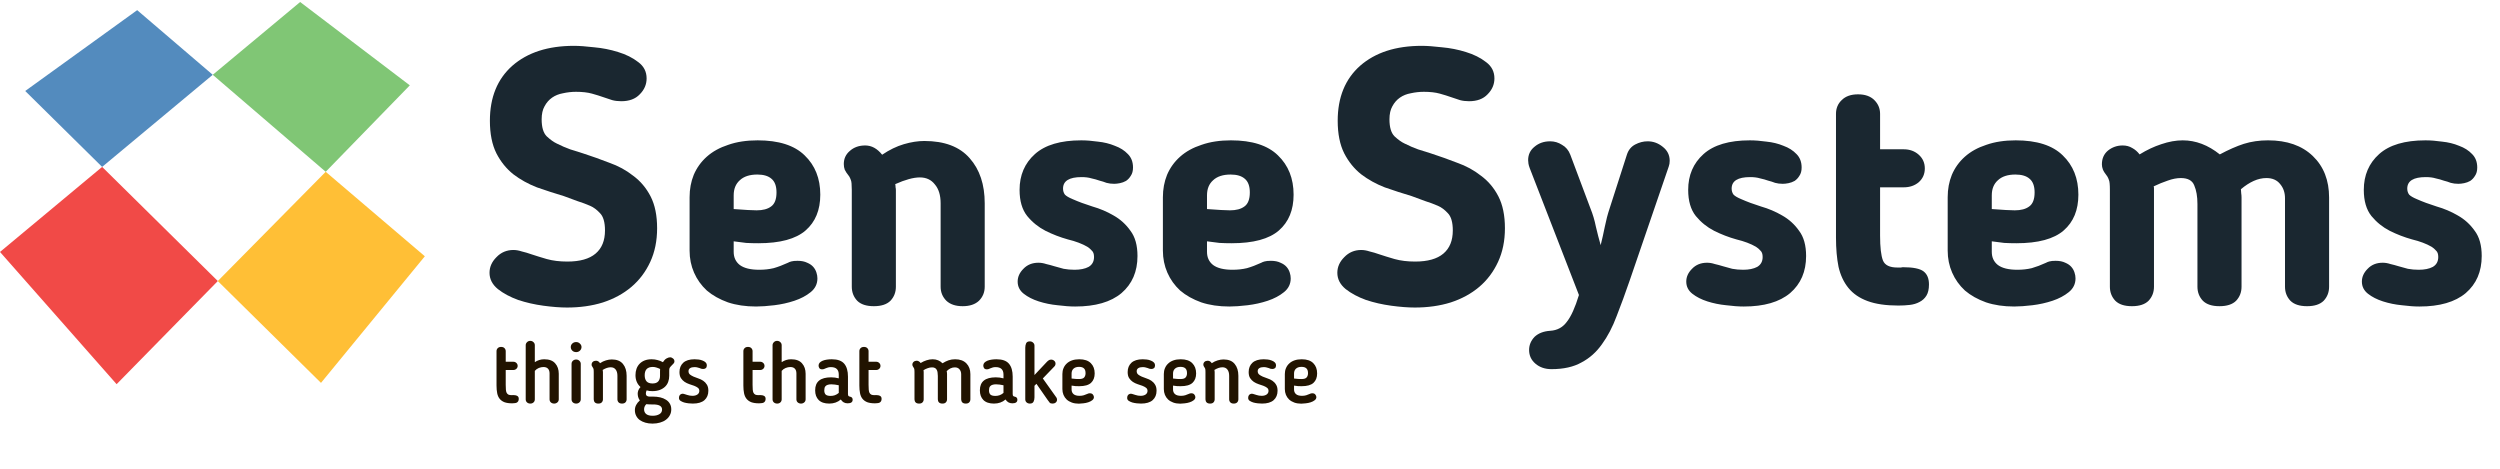 <svg width="304" height="57" viewBox="0 0 304 57" fill="none" xmlns="http://www.w3.org/2000/svg">
<g id="Group">
<path id="things that make sense" d="M60.377 46.879V42.703C60.377 42.558 60.425 42.437 60.522 42.34C60.619 42.237 60.757 42.185 60.937 42.185C61.116 42.185 61.254 42.237 61.351 42.34C61.448 42.444 61.496 42.565 61.496 42.703V43.988H62.418C62.563 43.988 62.688 44.036 62.791 44.133C62.895 44.23 62.947 44.35 62.947 44.496C62.947 44.634 62.895 44.751 62.791 44.848C62.688 44.945 62.563 44.993 62.418 44.993H61.496V46.806C61.496 47.034 61.503 47.227 61.517 47.386C61.531 47.545 61.562 47.673 61.61 47.77C61.665 47.866 61.738 47.939 61.828 47.987C61.924 48.029 62.049 48.05 62.201 48.05C62.235 48.05 62.27 48.05 62.304 48.05C62.339 48.043 62.366 48.039 62.387 48.039C62.608 48.039 62.777 48.074 62.895 48.143C63.019 48.205 63.081 48.326 63.081 48.505C63.081 48.623 63.057 48.719 63.009 48.795C62.967 48.864 62.909 48.92 62.833 48.961C62.757 48.996 62.67 49.017 62.574 49.023C62.484 49.037 62.387 49.044 62.283 49.044C61.904 49.044 61.589 48.999 61.341 48.909C61.099 48.813 60.905 48.675 60.76 48.495C60.615 48.315 60.515 48.091 60.46 47.822C60.405 47.545 60.377 47.231 60.377 46.879ZM65.034 48.557C65.034 48.709 64.983 48.834 64.879 48.93C64.775 49.027 64.644 49.075 64.485 49.075C64.326 49.075 64.192 49.027 64.081 48.93C63.978 48.834 63.926 48.709 63.926 48.557V41.978C63.926 41.84 63.978 41.719 64.081 41.615C64.185 41.505 64.316 41.449 64.475 41.449C64.634 41.449 64.765 41.501 64.869 41.605C64.979 41.702 65.034 41.826 65.034 41.978V44.04C65.193 43.929 65.37 43.843 65.563 43.781C65.756 43.718 65.96 43.687 66.174 43.687C66.782 43.687 67.228 43.853 67.511 44.185C67.801 44.509 67.946 44.931 67.946 45.449V48.557C67.946 48.709 67.891 48.834 67.78 48.93C67.67 49.027 67.538 49.075 67.386 49.075C67.228 49.075 67.093 49.027 66.982 48.93C66.879 48.834 66.827 48.709 66.827 48.557V45.407C66.827 45.159 66.765 44.969 66.64 44.837C66.516 44.699 66.33 44.63 66.081 44.63C65.901 44.63 65.715 44.668 65.521 44.744C65.335 44.82 65.173 44.938 65.034 45.096V48.557ZM70.713 42.206C70.706 42.379 70.64 42.523 70.516 42.641C70.391 42.758 70.24 42.817 70.06 42.817C69.874 42.817 69.718 42.758 69.594 42.641C69.469 42.517 69.407 42.371 69.407 42.206C69.407 42.033 69.469 41.888 69.594 41.771C69.718 41.653 69.874 41.594 70.06 41.594C70.24 41.594 70.391 41.657 70.516 41.781C70.647 41.898 70.713 42.04 70.713 42.206ZM70.62 48.557C70.62 48.709 70.564 48.834 70.454 48.93C70.35 49.027 70.219 49.075 70.06 49.075C69.901 49.075 69.766 49.027 69.656 48.93C69.552 48.834 69.501 48.709 69.501 48.557V44.237C69.501 44.098 69.552 43.977 69.656 43.874C69.766 43.77 69.901 43.718 70.06 43.718C70.219 43.718 70.35 43.77 70.454 43.874C70.564 43.977 70.62 44.098 70.62 44.237V48.557ZM73.317 45.231V48.557C73.317 48.702 73.269 48.827 73.172 48.93C73.082 49.027 72.944 49.075 72.757 49.075C72.571 49.075 72.429 49.027 72.332 48.93C72.243 48.827 72.198 48.702 72.198 48.557V45.231C72.198 45.114 72.194 45.024 72.188 44.962C72.181 44.9 72.17 44.851 72.156 44.817C72.143 44.775 72.125 44.744 72.105 44.724C72.091 44.703 72.077 44.679 72.063 44.651C72.022 44.589 71.991 44.537 71.97 44.496C71.949 44.454 71.939 44.402 71.939 44.34C71.939 44.202 71.987 44.088 72.084 43.998C72.188 43.908 72.319 43.864 72.478 43.864C72.671 43.864 72.833 43.964 72.965 44.164C73.199 44.005 73.438 43.891 73.68 43.822C73.928 43.746 74.166 43.708 74.394 43.708C75.002 43.708 75.455 43.891 75.752 44.257C76.049 44.617 76.197 45.096 76.197 45.697V48.557C76.197 48.702 76.149 48.827 76.052 48.93C75.956 49.027 75.817 49.075 75.638 49.075C75.458 49.075 75.32 49.027 75.223 48.93C75.127 48.827 75.078 48.702 75.078 48.557V45.697C75.078 45.366 75.006 45.11 74.861 44.931C74.722 44.751 74.522 44.661 74.26 44.661C73.963 44.661 73.638 44.768 73.286 44.983C73.306 45.072 73.317 45.155 73.317 45.231ZM79.233 43.687C79.489 43.687 79.727 43.718 79.948 43.781C80.176 43.836 80.397 43.922 80.611 44.04C80.735 43.839 80.877 43.691 81.036 43.594C81.201 43.498 81.35 43.449 81.481 43.449C81.612 43.449 81.733 43.498 81.844 43.594C81.954 43.684 82.01 43.798 82.01 43.936C82.01 44.005 81.996 44.064 81.968 44.112C81.941 44.161 81.913 44.199 81.885 44.226L81.73 44.382C81.592 44.52 81.495 44.63 81.44 44.713C81.391 44.796 81.371 44.917 81.378 45.076V45.687C81.378 45.956 81.336 46.205 81.253 46.433C81.171 46.661 81.043 46.858 80.87 47.024C80.697 47.19 80.483 47.321 80.228 47.417C79.972 47.514 79.671 47.562 79.326 47.562C79.209 47.562 79.088 47.556 78.963 47.542C78.846 47.528 78.736 47.504 78.632 47.469C78.597 47.545 78.573 47.611 78.559 47.666C78.546 47.721 78.539 47.777 78.539 47.832C78.539 47.991 78.587 48.098 78.684 48.153C78.781 48.201 78.874 48.226 78.963 48.226H79.399C79.716 48.226 80.01 48.257 80.279 48.319C80.549 48.381 80.784 48.478 80.984 48.609C81.184 48.733 81.34 48.892 81.45 49.086C81.568 49.279 81.626 49.51 81.626 49.78C81.626 50.049 81.568 50.288 81.45 50.495C81.34 50.709 81.181 50.892 80.974 51.044C80.773 51.196 80.535 51.31 80.259 51.386C79.982 51.469 79.678 51.51 79.347 51.51C79.029 51.51 78.739 51.472 78.477 51.396C78.214 51.32 77.986 51.213 77.793 51.075C77.606 50.937 77.461 50.764 77.358 50.557C77.254 50.356 77.202 50.129 77.202 49.873C77.202 49.438 77.403 49.044 77.803 48.692C77.706 48.554 77.637 48.412 77.596 48.267C77.561 48.115 77.544 47.98 77.544 47.863C77.544 47.745 77.568 47.618 77.617 47.48C77.665 47.341 77.755 47.203 77.886 47.065C77.478 46.699 77.275 46.215 77.275 45.615C77.275 45.338 77.316 45.083 77.399 44.848C77.482 44.613 77.606 44.409 77.772 44.237C77.938 44.064 78.142 43.929 78.383 43.833C78.632 43.736 78.915 43.687 79.233 43.687ZM80.259 45.376C80.259 45.293 80.259 45.211 80.259 45.128C80.259 45.038 80.262 44.952 80.269 44.869C80.117 44.793 79.969 44.734 79.823 44.692C79.685 44.644 79.537 44.62 79.378 44.62C79.046 44.62 78.798 44.706 78.632 44.879C78.473 45.052 78.394 45.304 78.394 45.635C78.394 45.939 78.466 46.181 78.611 46.361C78.763 46.54 79.008 46.63 79.347 46.63C79.658 46.63 79.886 46.55 80.031 46.392C80.183 46.226 80.259 45.998 80.259 45.708V45.376ZM79.202 49.179C79.091 49.179 78.984 49.175 78.881 49.169C78.784 49.162 78.687 49.155 78.591 49.148C78.411 49.327 78.321 49.535 78.321 49.769C78.321 50.018 78.407 50.212 78.58 50.35C78.753 50.488 79.015 50.557 79.368 50.557C79.699 50.557 79.972 50.491 80.186 50.36C80.4 50.236 80.507 50.049 80.507 49.8C80.507 49.386 80.145 49.179 79.419 49.179H79.202ZM82.624 45.242C82.624 44.772 82.776 44.395 83.08 44.112C83.391 43.829 83.85 43.687 84.458 43.687C84.61 43.687 84.772 43.698 84.945 43.718C85.124 43.739 85.287 43.781 85.432 43.843C85.584 43.898 85.708 43.974 85.805 44.071C85.901 44.167 85.95 44.292 85.95 44.444C85.95 44.582 85.909 44.689 85.826 44.765C85.743 44.834 85.632 44.869 85.494 44.869C85.411 44.869 85.335 44.858 85.266 44.837C85.204 44.81 85.135 44.782 85.059 44.755C84.983 44.727 84.897 44.703 84.8 44.682C84.71 44.654 84.596 44.641 84.458 44.641C84.396 44.641 84.32 44.648 84.23 44.661C84.147 44.668 84.068 44.689 83.992 44.724C83.916 44.758 83.85 44.81 83.795 44.879C83.746 44.941 83.722 45.028 83.722 45.138C83.722 45.304 83.781 45.438 83.898 45.542C84.023 45.639 84.171 45.725 84.344 45.801C84.523 45.87 84.717 45.943 84.924 46.019C85.138 46.088 85.332 46.181 85.504 46.298C85.684 46.416 85.832 46.571 85.95 46.765C86.074 46.951 86.136 47.2 86.136 47.511C86.136 47.994 85.978 48.378 85.66 48.661C85.342 48.937 84.872 49.075 84.251 49.075C84.106 49.075 83.933 49.065 83.733 49.044C83.539 49.023 83.356 48.989 83.183 48.941C83.011 48.885 82.862 48.816 82.738 48.733C82.621 48.644 82.562 48.529 82.562 48.391C82.562 48.343 82.569 48.284 82.582 48.215C82.603 48.146 82.634 48.084 82.676 48.029C82.724 47.974 82.786 47.932 82.862 47.904C82.938 47.87 83.031 47.866 83.142 47.894C83.239 47.915 83.384 47.96 83.577 48.029C83.778 48.098 83.988 48.132 84.209 48.132C84.444 48.132 84.641 48.081 84.8 47.977C84.959 47.866 85.038 47.718 85.038 47.531C85.038 47.366 84.976 47.238 84.852 47.148C84.734 47.058 84.586 46.979 84.406 46.91C84.233 46.841 84.04 46.775 83.826 46.713C83.619 46.644 83.425 46.55 83.246 46.433C83.073 46.316 82.924 46.164 82.8 45.977C82.683 45.791 82.624 45.545 82.624 45.242ZM90.394 46.879V42.703C90.394 42.558 90.443 42.437 90.54 42.34C90.636 42.237 90.774 42.185 90.954 42.185C91.134 42.185 91.272 42.237 91.368 42.34C91.465 42.444 91.513 42.565 91.513 42.703V43.988H92.436C92.581 43.988 92.705 44.036 92.809 44.133C92.912 44.23 92.964 44.35 92.964 44.496C92.964 44.634 92.912 44.751 92.809 44.848C92.705 44.945 92.581 44.993 92.436 44.993H91.513V46.806C91.513 47.034 91.52 47.227 91.534 47.386C91.548 47.545 91.579 47.673 91.627 47.77C91.683 47.866 91.755 47.939 91.845 47.987C91.942 48.029 92.066 48.05 92.218 48.05C92.253 48.05 92.287 48.05 92.322 48.05C92.356 48.043 92.384 48.039 92.404 48.039C92.626 48.039 92.795 48.074 92.912 48.143C93.037 48.205 93.099 48.326 93.099 48.505C93.099 48.623 93.075 48.719 93.026 48.795C92.985 48.864 92.926 48.92 92.85 48.961C92.774 48.996 92.688 49.017 92.591 49.023C92.501 49.037 92.404 49.044 92.301 49.044C91.921 49.044 91.607 48.999 91.358 48.909C91.116 48.813 90.923 48.675 90.778 48.495C90.633 48.315 90.533 48.091 90.477 47.822C90.422 47.545 90.394 47.231 90.394 46.879ZM95.052 48.557C95.052 48.709 95 48.834 94.897 48.93C94.793 49.027 94.662 49.075 94.503 49.075C94.344 49.075 94.209 49.027 94.099 48.93C93.995 48.834 93.943 48.709 93.943 48.557V41.978C93.943 41.84 93.995 41.719 94.099 41.615C94.202 41.505 94.334 41.449 94.492 41.449C94.651 41.449 94.782 41.501 94.886 41.605C94.997 41.702 95.052 41.826 95.052 41.978V44.04C95.211 43.929 95.387 43.843 95.58 43.781C95.774 43.718 95.978 43.687 96.192 43.687C96.799 43.687 97.245 43.853 97.528 44.185C97.818 44.509 97.963 44.931 97.963 45.449V48.557C97.963 48.709 97.908 48.834 97.798 48.93C97.687 49.027 97.556 49.075 97.404 49.075C97.245 49.075 97.11 49.027 97 48.93C96.896 48.834 96.844 48.709 96.844 48.557V45.407C96.844 45.159 96.782 44.969 96.658 44.837C96.534 44.699 96.347 44.63 96.098 44.63C95.919 44.63 95.732 44.668 95.539 44.744C95.352 44.82 95.19 44.938 95.052 45.096V48.557ZM101.994 46.008V45.552C101.994 44.945 101.676 44.641 101.041 44.641C100.903 44.641 100.789 44.654 100.699 44.682C100.609 44.71 100.519 44.741 100.43 44.775L100.233 44.858C100.164 44.893 100.074 44.91 99.963 44.91C99.811 44.91 99.701 44.862 99.632 44.765C99.57 44.668 99.539 44.565 99.539 44.454C99.539 44.316 99.584 44.199 99.673 44.102C99.77 44.005 99.891 43.926 100.036 43.864C100.188 43.801 100.361 43.757 100.554 43.729C100.747 43.701 100.944 43.687 101.145 43.687C101.849 43.687 102.353 43.867 102.657 44.226C102.961 44.585 103.113 45.11 103.113 45.801V47.904C103.113 48.036 103.137 48.122 103.186 48.163C103.234 48.198 103.296 48.222 103.372 48.236C103.579 48.277 103.683 48.402 103.683 48.609C103.683 48.899 103.479 49.044 103.072 49.044C102.713 49.044 102.436 48.889 102.243 48.578C101.863 48.909 101.393 49.075 100.834 49.075C100.267 49.075 99.839 48.93 99.549 48.64C99.266 48.35 99.124 47.963 99.124 47.48V47.449C99.124 46.406 99.77 45.884 101.062 45.884C101.386 45.884 101.697 45.925 101.994 46.008ZM101.093 46.734C100.913 46.734 100.765 46.754 100.647 46.796C100.537 46.83 100.45 46.882 100.388 46.951C100.326 47.013 100.285 47.089 100.264 47.179C100.243 47.269 100.233 47.362 100.233 47.459V47.49C100.233 47.697 100.288 47.859 100.399 47.977C100.516 48.087 100.72 48.143 101.01 48.143C101.189 48.143 101.359 48.115 101.518 48.06C101.676 48.005 101.835 47.911 101.994 47.78V46.848C101.842 46.813 101.687 46.785 101.528 46.765C101.369 46.744 101.224 46.734 101.093 46.734ZM104.498 46.879V42.703C104.498 42.558 104.546 42.437 104.643 42.34C104.74 42.237 104.878 42.185 105.057 42.185C105.237 42.185 105.375 42.237 105.472 42.34C105.569 42.444 105.617 42.565 105.617 42.703V43.988H106.539C106.684 43.988 106.808 44.036 106.912 44.133C107.016 44.23 107.067 44.35 107.067 44.496C107.067 44.634 107.016 44.751 106.912 44.848C106.808 44.945 106.684 44.993 106.539 44.993H105.617V46.806C105.617 47.034 105.624 47.227 105.638 47.386C105.651 47.545 105.683 47.673 105.731 47.77C105.786 47.866 105.859 47.939 105.948 47.987C106.045 48.029 106.169 48.05 106.321 48.05C106.356 48.05 106.391 48.05 106.425 48.05C106.46 48.043 106.487 48.039 106.508 48.039C106.729 48.039 106.898 48.074 107.016 48.143C107.14 48.205 107.202 48.326 107.202 48.505C107.202 48.623 107.178 48.719 107.13 48.795C107.088 48.864 107.029 48.92 106.953 48.961C106.878 48.996 106.791 49.017 106.694 49.023C106.605 49.037 106.508 49.044 106.404 49.044C106.024 49.044 105.71 48.999 105.461 48.909C105.22 48.813 105.026 48.675 104.881 48.495C104.736 48.315 104.636 48.091 104.581 47.822C104.526 47.545 104.498 47.231 104.498 46.879ZM116.879 48.557V45.511C116.879 45.276 116.814 45.079 116.683 44.92C116.551 44.755 116.358 44.672 116.102 44.672C115.923 44.672 115.747 44.713 115.574 44.796C115.408 44.879 115.256 44.989 115.118 45.128C115.132 45.183 115.142 45.242 115.149 45.304C115.156 45.366 115.16 45.428 115.16 45.49V48.557C115.16 48.702 115.111 48.827 115.014 48.93C114.925 49.027 114.787 49.075 114.6 49.075C114.414 49.075 114.272 49.027 114.175 48.93C114.085 48.827 114.041 48.702 114.041 48.557V45.718C114.041 45.566 114.03 45.428 114.009 45.304C113.996 45.172 113.961 45.062 113.906 44.972C113.857 44.876 113.788 44.803 113.699 44.755C113.609 44.699 113.488 44.672 113.336 44.672C113.156 44.672 112.977 44.706 112.797 44.775C112.618 44.837 112.452 44.917 112.3 45.014C112.307 45.048 112.31 45.086 112.31 45.128C112.317 45.162 112.321 45.197 112.321 45.231V48.557C112.321 48.702 112.272 48.827 112.176 48.93C112.086 49.027 111.948 49.075 111.761 49.075C111.575 49.075 111.433 49.027 111.336 48.93C111.246 48.827 111.202 48.702 111.202 48.557V45.231C111.202 45.114 111.198 45.024 111.191 44.962C111.184 44.9 111.174 44.851 111.16 44.817C111.146 44.775 111.129 44.744 111.108 44.724C111.095 44.703 111.081 44.679 111.067 44.651C111.025 44.589 110.994 44.537 110.974 44.496C110.953 44.454 110.943 44.406 110.943 44.35C110.943 44.206 110.994 44.088 111.098 43.998C111.202 43.908 111.326 43.864 111.471 43.864C111.575 43.864 111.664 43.891 111.74 43.946C111.823 43.995 111.892 44.06 111.948 44.143C112.182 43.998 112.421 43.888 112.663 43.812C112.911 43.729 113.16 43.687 113.409 43.687C113.657 43.687 113.878 43.729 114.072 43.812C114.272 43.895 114.452 44.016 114.61 44.174C114.859 44.016 115.104 43.895 115.346 43.812C115.588 43.729 115.854 43.687 116.144 43.687C116.731 43.687 117.187 43.853 117.512 44.185C117.836 44.516 117.998 44.952 117.998 45.49V48.557C117.998 48.702 117.95 48.827 117.853 48.93C117.764 49.027 117.625 49.075 117.439 49.075C117.252 49.075 117.111 49.027 117.014 48.93C116.924 48.827 116.879 48.702 116.879 48.557ZM122.024 46.008V45.552C122.024 44.945 121.706 44.641 121.071 44.641C120.933 44.641 120.819 44.654 120.729 44.682C120.639 44.71 120.549 44.741 120.46 44.775L120.263 44.858C120.194 44.893 120.104 44.91 119.993 44.91C119.841 44.91 119.731 44.862 119.662 44.765C119.6 44.668 119.569 44.565 119.569 44.454C119.569 44.316 119.614 44.199 119.703 44.102C119.8 44.005 119.921 43.926 120.066 43.864C120.218 43.801 120.391 43.757 120.584 43.729C120.777 43.701 120.974 43.687 121.175 43.687C121.879 43.687 122.383 43.867 122.687 44.226C122.991 44.585 123.143 45.11 123.143 45.801V47.904C123.143 48.036 123.167 48.122 123.216 48.163C123.264 48.198 123.326 48.222 123.402 48.236C123.609 48.277 123.713 48.402 123.713 48.609C123.713 48.899 123.509 49.044 123.102 49.044C122.743 49.044 122.466 48.889 122.273 48.578C121.893 48.909 121.423 49.075 120.864 49.075C120.297 49.075 119.869 48.93 119.579 48.64C119.296 48.35 119.154 47.963 119.154 47.48V47.449C119.154 46.406 119.8 45.884 121.092 45.884C121.416 45.884 121.727 45.925 122.024 46.008ZM121.123 46.734C120.943 46.734 120.795 46.754 120.677 46.796C120.567 46.83 120.48 46.882 120.418 46.951C120.356 47.013 120.315 47.089 120.294 47.179C120.273 47.269 120.263 47.362 120.263 47.459V47.49C120.263 47.697 120.318 47.859 120.429 47.977C120.546 48.087 120.75 48.143 121.04 48.143C121.22 48.143 121.389 48.115 121.548 48.06C121.706 48.005 121.865 47.911 122.024 47.78V46.848C121.872 46.813 121.717 46.785 121.558 46.765C121.399 46.744 121.254 46.734 121.123 46.734ZM125.792 42.03V45.604L127.284 44.019C127.353 43.943 127.429 43.877 127.512 43.822C127.595 43.76 127.695 43.729 127.812 43.729C127.964 43.729 128.092 43.777 128.196 43.874C128.299 43.964 128.351 44.078 128.351 44.216C128.351 44.354 128.303 44.471 128.206 44.568L126.807 46.019C127.084 46.406 127.357 46.789 127.626 47.169C127.902 47.549 128.175 47.932 128.444 48.319C128.479 48.36 128.503 48.412 128.517 48.474C128.531 48.529 128.538 48.581 128.538 48.63C128.524 48.768 128.465 48.878 128.362 48.961C128.265 49.037 128.144 49.075 127.999 49.075C127.84 49.075 127.726 49.044 127.657 48.982C127.595 48.913 127.508 48.799 127.398 48.64L126.03 46.671C125.989 46.706 125.947 46.747 125.906 46.796C125.871 46.837 125.833 46.875 125.792 46.91V48.329C125.792 48.523 125.754 48.695 125.678 48.847C125.602 48.999 125.454 49.075 125.232 49.075C125.074 49.075 124.939 49.027 124.828 48.93C124.725 48.834 124.673 48.709 124.673 48.557V42.289C124.673 42.088 124.708 41.909 124.777 41.75C124.846 41.591 124.998 41.512 125.232 41.512C125.391 41.512 125.523 41.563 125.626 41.667C125.737 41.764 125.792 41.885 125.792 42.03ZM131.227 46.962C131.082 46.962 130.934 46.958 130.782 46.951C130.63 46.937 130.471 46.917 130.305 46.889V47.366C130.305 47.6 130.385 47.787 130.543 47.925C130.702 48.063 130.947 48.132 131.279 48.132C131.472 48.132 131.645 48.108 131.797 48.06C131.949 48.011 132.111 47.949 132.284 47.873C132.298 47.859 132.322 47.849 132.357 47.842C132.398 47.828 132.45 47.822 132.512 47.822C132.692 47.822 132.819 47.873 132.895 47.977C132.978 48.081 133.02 48.184 133.02 48.288C133.02 48.44 132.951 48.568 132.812 48.671C132.681 48.775 132.519 48.858 132.326 48.92C132.139 48.982 131.939 49.023 131.725 49.044C131.517 49.072 131.338 49.086 131.186 49.086C130.868 49.086 130.585 49.041 130.336 48.951C130.087 48.861 129.877 48.737 129.704 48.578C129.538 48.419 129.411 48.233 129.321 48.018C129.231 47.797 129.186 47.562 129.186 47.314V45.48C129.186 45.224 129.231 44.989 129.321 44.775C129.411 44.554 129.542 44.364 129.714 44.206C129.887 44.04 130.101 43.912 130.357 43.822C130.612 43.732 130.906 43.687 131.238 43.687C131.866 43.687 132.336 43.846 132.647 44.164C132.958 44.475 133.113 44.889 133.113 45.407C133.113 45.898 132.964 46.281 132.667 46.557C132.37 46.827 131.89 46.962 131.227 46.962ZM132.004 45.376C132.004 45.1 131.935 44.903 131.797 44.786C131.666 44.668 131.472 44.61 131.217 44.61C130.927 44.61 130.702 44.682 130.543 44.827C130.385 44.972 130.305 45.169 130.305 45.418V46.029C130.485 46.05 130.661 46.067 130.834 46.081C131.013 46.088 131.141 46.091 131.217 46.091C131.514 46.091 131.718 46.029 131.828 45.905C131.946 45.773 132.004 45.597 132.004 45.376ZM137.124 45.242C137.124 44.772 137.276 44.395 137.58 44.112C137.891 43.829 138.35 43.687 138.958 43.687C139.11 43.687 139.272 43.698 139.445 43.718C139.625 43.739 139.787 43.781 139.932 43.843C140.084 43.898 140.208 43.974 140.305 44.071C140.402 44.167 140.45 44.292 140.45 44.444C140.45 44.582 140.409 44.689 140.326 44.765C140.243 44.834 140.132 44.869 139.994 44.869C139.911 44.869 139.835 44.858 139.766 44.837C139.704 44.81 139.635 44.782 139.559 44.755C139.483 44.727 139.397 44.703 139.3 44.682C139.21 44.654 139.096 44.641 138.958 44.641C138.896 44.641 138.82 44.648 138.73 44.661C138.647 44.668 138.568 44.689 138.492 44.724C138.416 44.758 138.35 44.81 138.295 44.879C138.247 44.941 138.222 45.028 138.222 45.138C138.222 45.304 138.281 45.438 138.399 45.542C138.523 45.639 138.671 45.725 138.844 45.801C139.024 45.87 139.217 45.943 139.424 46.019C139.639 46.088 139.832 46.181 140.005 46.298C140.184 46.416 140.333 46.571 140.45 46.765C140.574 46.951 140.637 47.2 140.637 47.511C140.637 47.994 140.478 48.378 140.16 48.661C139.842 48.937 139.373 49.075 138.751 49.075C138.606 49.075 138.433 49.065 138.233 49.044C138.039 49.023 137.856 48.989 137.684 48.941C137.511 48.885 137.363 48.816 137.238 48.733C137.121 48.644 137.062 48.529 137.062 48.391C137.062 48.343 137.069 48.284 137.083 48.215C137.103 48.146 137.135 48.084 137.176 48.029C137.224 47.974 137.287 47.932 137.363 47.904C137.438 47.87 137.532 47.866 137.642 47.894C137.739 47.915 137.884 47.96 138.077 48.029C138.278 48.098 138.488 48.132 138.709 48.132C138.944 48.132 139.141 48.081 139.3 47.977C139.459 47.866 139.538 47.718 139.538 47.531C139.538 47.366 139.476 47.238 139.352 47.148C139.234 47.058 139.086 46.979 138.906 46.91C138.734 46.841 138.54 46.775 138.326 46.713C138.119 46.644 137.925 46.55 137.746 46.433C137.573 46.316 137.425 46.164 137.3 45.977C137.183 45.791 137.124 45.545 137.124 45.242ZM143.563 46.962C143.418 46.962 143.27 46.958 143.118 46.951C142.966 46.937 142.807 46.917 142.641 46.889V47.366C142.641 47.6 142.721 47.787 142.88 47.925C143.038 48.063 143.284 48.132 143.615 48.132C143.809 48.132 143.981 48.108 144.133 48.06C144.285 48.011 144.448 47.949 144.62 47.873C144.634 47.859 144.658 47.849 144.693 47.842C144.734 47.828 144.786 47.822 144.848 47.822C145.028 47.822 145.156 47.873 145.231 47.977C145.314 48.081 145.356 48.184 145.356 48.288C145.356 48.44 145.287 48.568 145.149 48.671C145.017 48.775 144.855 48.858 144.662 48.92C144.475 48.982 144.275 49.023 144.061 49.044C143.853 49.072 143.674 49.086 143.522 49.086C143.204 49.086 142.921 49.041 142.672 48.951C142.424 48.861 142.213 48.737 142.04 48.578C141.874 48.419 141.747 48.233 141.657 48.018C141.567 47.797 141.522 47.562 141.522 47.314V45.48C141.522 45.224 141.567 44.989 141.657 44.775C141.747 44.554 141.878 44.364 142.051 44.206C142.223 44.04 142.437 43.912 142.693 43.822C142.949 43.732 143.242 43.687 143.574 43.687C144.202 43.687 144.672 43.846 144.983 44.164C145.294 44.475 145.449 44.889 145.449 45.407C145.449 45.898 145.301 46.281 145.004 46.557C144.707 46.827 144.226 46.962 143.563 46.962ZM144.34 45.376C144.34 45.1 144.271 44.903 144.133 44.786C144.002 44.668 143.809 44.61 143.553 44.61C143.263 44.61 143.038 44.682 142.88 44.827C142.721 44.972 142.641 45.169 142.641 45.418V46.029C142.821 46.05 142.997 46.067 143.17 46.081C143.349 46.088 143.477 46.091 143.553 46.091C143.85 46.091 144.054 46.029 144.164 45.905C144.282 45.773 144.34 45.597 144.34 45.376ZM147.704 45.231V48.557C147.704 48.702 147.656 48.827 147.559 48.93C147.469 49.027 147.331 49.075 147.145 49.075C146.958 49.075 146.817 49.027 146.72 48.93C146.63 48.827 146.585 48.702 146.585 48.557V45.231C146.585 45.114 146.582 45.024 146.575 44.962C146.568 44.9 146.558 44.851 146.544 44.817C146.53 44.775 146.513 44.744 146.492 44.724C146.478 44.703 146.464 44.679 146.45 44.651C146.409 44.589 146.378 44.537 146.357 44.496C146.337 44.454 146.326 44.402 146.326 44.34C146.326 44.202 146.375 44.088 146.471 43.998C146.575 43.908 146.706 43.864 146.865 43.864C147.058 43.864 147.221 43.964 147.352 44.164C147.587 44.005 147.825 43.891 148.067 43.822C148.315 43.746 148.554 43.708 148.782 43.708C149.39 43.708 149.842 43.891 150.139 44.257C150.436 44.617 150.585 45.096 150.585 45.697V48.557C150.585 48.702 150.536 48.827 150.44 48.93C150.343 49.027 150.205 49.075 150.025 49.075C149.845 49.075 149.707 49.027 149.611 48.93C149.514 48.827 149.466 48.702 149.466 48.557V45.697C149.466 45.366 149.393 45.11 149.248 44.931C149.11 44.751 148.91 44.661 148.647 44.661C148.35 44.661 148.025 44.768 147.673 44.983C147.694 45.072 147.704 45.155 147.704 45.231ZM151.838 45.242C151.838 44.772 151.99 44.395 152.294 44.112C152.605 43.829 153.064 43.687 153.672 43.687C153.824 43.687 153.986 43.698 154.159 43.718C154.339 43.739 154.501 43.781 154.646 43.843C154.798 43.898 154.922 43.974 155.019 44.071C155.116 44.167 155.164 44.292 155.164 44.444C155.164 44.582 155.123 44.689 155.04 44.765C154.957 44.834 154.846 44.869 154.708 44.869C154.625 44.869 154.549 44.858 154.48 44.837C154.418 44.81 154.349 44.782 154.273 44.755C154.197 44.727 154.111 44.703 154.014 44.682C153.924 44.654 153.81 44.641 153.672 44.641C153.61 44.641 153.534 44.648 153.444 44.661C153.361 44.668 153.282 44.689 153.206 44.724C153.13 44.758 153.064 44.81 153.009 44.879C152.961 44.941 152.936 45.028 152.936 45.138C152.936 45.304 152.995 45.438 153.113 45.542C153.237 45.639 153.385 45.725 153.558 45.801C153.738 45.87 153.931 45.943 154.138 46.019C154.352 46.088 154.546 46.181 154.719 46.298C154.898 46.416 155.047 46.571 155.164 46.765C155.288 46.951 155.351 47.2 155.351 47.511C155.351 47.994 155.192 48.378 154.874 48.661C154.556 48.937 154.087 49.075 153.465 49.075C153.32 49.075 153.147 49.065 152.947 49.044C152.753 49.023 152.57 48.989 152.398 48.941C152.225 48.885 152.076 48.816 151.952 48.733C151.835 48.644 151.776 48.529 151.776 48.391C151.776 48.343 151.783 48.284 151.797 48.215C151.817 48.146 151.849 48.084 151.89 48.029C151.938 47.974 152 47.932 152.076 47.904C152.152 47.87 152.246 47.866 152.356 47.894C152.453 47.915 152.598 47.96 152.791 48.029C152.992 48.098 153.202 48.132 153.423 48.132C153.658 48.132 153.855 48.081 154.014 47.977C154.173 47.866 154.252 47.718 154.252 47.531C154.252 47.366 154.19 47.238 154.066 47.148C153.948 47.058 153.8 46.979 153.62 46.91C153.448 46.841 153.254 46.775 153.04 46.713C152.833 46.644 152.639 46.55 152.46 46.433C152.287 46.316 152.139 46.164 152.014 45.977C151.897 45.791 151.838 45.545 151.838 45.242ZM158.277 46.962C158.132 46.962 157.984 46.958 157.832 46.951C157.68 46.937 157.521 46.917 157.355 46.889V47.366C157.355 47.6 157.435 47.787 157.593 47.925C157.752 48.063 157.998 48.132 158.329 48.132C158.523 48.132 158.695 48.108 158.847 48.06C158.999 48.011 159.161 47.949 159.334 47.873C159.348 47.859 159.372 47.849 159.407 47.842C159.448 47.828 159.5 47.822 159.562 47.822C159.742 47.822 159.869 47.873 159.945 47.977C160.028 48.081 160.07 48.184 160.07 48.288C160.07 48.44 160.001 48.568 159.863 48.671C159.731 48.775 159.569 48.858 159.376 48.92C159.189 48.982 158.989 49.023 158.775 49.044C158.567 49.072 158.388 49.086 158.236 49.086C157.918 49.086 157.635 49.041 157.386 48.951C157.138 48.861 156.927 48.737 156.754 48.578C156.588 48.419 156.461 48.233 156.371 48.018C156.281 47.797 156.236 47.562 156.236 47.314V45.48C156.236 45.224 156.281 44.989 156.371 44.775C156.461 44.554 156.592 44.364 156.765 44.206C156.937 44.04 157.151 43.912 157.407 43.822C157.663 43.732 157.956 43.687 158.288 43.687C158.916 43.687 159.386 43.846 159.697 44.164C160.008 44.475 160.163 44.889 160.163 45.407C160.163 45.898 160.015 46.281 159.717 46.557C159.42 46.827 158.94 46.962 158.277 46.962ZM159.054 45.376C159.054 45.1 158.985 44.903 158.847 44.786C158.716 44.668 158.523 44.61 158.267 44.61C157.977 44.61 157.752 44.682 157.593 44.827C157.435 44.972 157.355 45.169 157.355 45.418V46.029C157.535 46.05 157.711 46.067 157.884 46.081C158.063 46.088 158.191 46.091 158.267 46.091C158.564 46.091 158.768 46.029 158.878 45.905C158.996 45.773 159.054 45.597 159.054 45.376Z" fill="#211300"/>
<path id="S" d="M73.567 28.021C73.567 27.024 73.362 26.319 72.951 25.909C72.569 25.498 72.173 25.204 71.762 25.028C71.293 24.823 70.779 24.632 70.222 24.456C69.694 24.251 69.136 24.045 68.549 23.84C67.464 23.517 66.378 23.165 65.292 22.784C64.236 22.373 63.282 21.845 62.431 21.199C61.581 20.524 60.891 19.673 60.363 18.646C59.835 17.59 59.571 16.27 59.571 14.685C59.571 11.839 60.48 9.609 62.299 7.995C64.148 6.381 66.642 5.574 69.782 5.574C70.427 5.574 71.249 5.633 72.246 5.75C73.244 5.838 74.212 6.029 75.151 6.323C76.12 6.616 76.941 7.027 77.616 7.555C78.291 8.054 78.628 8.714 78.628 9.536C78.628 10.269 78.35 10.915 77.792 11.472C77.264 12.03 76.516 12.308 75.547 12.308C75.137 12.308 74.77 12.264 74.447 12.176C74.124 12.059 73.772 11.942 73.391 11.824C72.98 11.678 72.51 11.531 71.982 11.384C71.454 11.237 70.809 11.164 70.046 11.164C69.518 11.164 68.99 11.223 68.461 11.34C67.963 11.428 67.522 11.604 67.141 11.868C66.759 12.132 66.451 12.484 66.217 12.925C65.982 13.335 65.865 13.864 65.865 14.509C65.865 15.477 66.07 16.167 66.481 16.578C66.921 16.988 67.332 17.282 67.713 17.458C68.3 17.751 68.843 17.986 69.342 18.162C69.87 18.338 70.383 18.5 70.882 18.646C71.968 18.998 73.039 19.38 74.095 19.791C75.181 20.172 76.149 20.7 77 21.375C77.88 22.021 78.584 22.857 79.113 23.884C79.641 24.911 79.905 26.202 79.905 27.757C79.905 29.283 79.626 30.647 79.069 31.85C78.511 33.053 77.748 34.066 76.78 34.887C75.812 35.709 74.653 36.34 73.303 36.78C71.982 37.191 70.53 37.396 68.945 37.396C68.124 37.396 67.17 37.323 66.085 37.176C64.999 37.029 63.972 36.795 63.004 36.472C62.035 36.12 61.214 35.68 60.539 35.151C59.864 34.594 59.526 33.934 59.526 33.171C59.526 32.467 59.805 31.836 60.363 31.278C60.92 30.691 61.61 30.398 62.431 30.398C62.754 30.398 63.092 30.457 63.444 30.574C63.825 30.662 64.221 30.779 64.632 30.926C65.16 31.102 65.776 31.293 66.481 31.498C67.214 31.704 68.05 31.806 68.99 31.806C70.515 31.806 71.66 31.484 72.422 30.838C73.185 30.193 73.567 29.254 73.567 28.021Z" fill="#1A2730"/>
<path id="ense" d="M92.208 29.578C91.69 29.578 91.198 29.565 90.732 29.539C90.291 29.488 89.786 29.423 89.216 29.345V30.627C89.216 31.301 89.463 31.832 89.955 32.221C90.473 32.609 91.263 32.803 92.325 32.803C92.947 32.803 93.53 32.739 94.074 32.609C94.618 32.454 95.2 32.233 95.822 31.948C95.9 31.897 96.029 31.845 96.211 31.793C96.392 31.741 96.651 31.715 96.988 31.715C97.454 31.715 97.843 31.793 98.154 31.948C98.465 32.078 98.711 32.246 98.892 32.454C99.073 32.661 99.203 32.894 99.281 33.153C99.358 33.386 99.397 33.619 99.397 33.852C99.397 34.526 99.125 35.083 98.581 35.523C98.037 35.964 97.376 36.313 96.599 36.573C95.822 36.832 95.006 37.013 94.151 37.117C93.296 37.22 92.558 37.272 91.936 37.272C90.667 37.272 89.527 37.104 88.517 36.767C87.507 36.404 86.652 35.925 85.952 35.329C85.279 34.707 84.761 33.982 84.398 33.153C84.035 32.324 83.854 31.43 83.854 30.472V23.983C83.854 22.998 84.022 22.092 84.359 21.263C84.722 20.408 85.253 19.67 85.952 19.048C86.652 18.426 87.52 17.947 88.556 17.61C89.592 17.247 90.784 17.066 92.131 17.066C94.695 17.066 96.599 17.675 97.843 18.892C99.112 20.11 99.747 21.703 99.747 23.672C99.747 25.537 99.151 26.988 97.959 28.024C96.768 29.06 94.851 29.578 92.208 29.578ZM94.423 23.4C94.423 22.623 94.216 22.066 93.802 21.729C93.413 21.392 92.843 21.224 92.092 21.224C91.159 21.224 90.447 21.457 89.955 21.923C89.463 22.364 89.216 22.973 89.216 23.75V25.421C89.838 25.472 90.408 25.511 90.926 25.537C91.444 25.563 91.807 25.576 92.014 25.576C92.765 25.576 93.348 25.421 93.763 25.11C94.203 24.799 94.423 24.229 94.423 23.4ZM108.94 23.128V34.863C108.94 35.536 108.72 36.106 108.279 36.573C107.839 37.013 107.165 37.233 106.259 37.233C105.352 37.233 104.678 37.013 104.238 36.573C103.798 36.106 103.577 35.536 103.577 34.863V23.089C103.577 22.441 103.539 22.04 103.461 21.884C103.409 21.729 103.344 21.587 103.267 21.457C102.982 21.094 102.8 20.822 102.723 20.641C102.645 20.434 102.606 20.201 102.606 19.942C102.606 19.294 102.852 18.763 103.344 18.348C103.836 17.908 104.458 17.688 105.209 17.688C105.987 17.688 106.673 18.064 107.269 18.815C108.15 18.219 109.03 17.791 109.911 17.532C110.792 17.273 111.621 17.144 112.398 17.144C114.859 17.144 116.698 17.843 117.916 19.242C119.133 20.615 119.742 22.441 119.742 24.721V34.863C119.742 35.536 119.509 36.106 119.043 36.573C118.576 37.013 117.916 37.233 117.061 37.233C116.206 37.233 115.546 37.013 115.079 36.573C114.613 36.106 114.38 35.536 114.38 34.863V24.721C114.38 23.737 114.147 22.973 113.68 22.428C113.24 21.858 112.631 21.574 111.854 21.574C111.077 21.574 110.08 21.846 108.862 22.39C108.888 22.519 108.901 22.649 108.901 22.778C108.927 22.882 108.94 22.998 108.94 23.128ZM123.98 23.089C123.98 21.302 124.602 19.851 125.845 18.737C127.089 17.623 128.967 17.066 131.479 17.066C132.101 17.066 132.775 17.118 133.5 17.222C134.251 17.299 134.938 17.468 135.559 17.727C136.207 17.96 136.738 18.297 137.153 18.737C137.567 19.151 137.774 19.695 137.774 20.369C137.774 20.784 137.684 21.12 137.502 21.379C137.347 21.638 137.153 21.846 136.919 22.001C136.686 22.131 136.44 22.221 136.181 22.273C135.922 22.325 135.689 22.351 135.482 22.351C135.145 22.351 134.834 22.312 134.549 22.234C134.29 22.131 134.005 22.04 133.694 21.962C133.409 21.858 133.086 21.768 132.723 21.69C132.386 21.587 131.985 21.535 131.518 21.535C130.016 21.535 129.265 22.001 129.265 22.934C129.265 23.219 129.342 23.465 129.498 23.672C129.679 23.853 129.99 24.035 130.43 24.216C131.13 24.527 131.933 24.825 132.839 25.11C133.746 25.369 134.601 25.731 135.404 26.198C136.233 26.664 136.919 27.286 137.463 28.063C138.033 28.814 138.318 29.837 138.318 31.133C138.318 33.024 137.671 34.526 136.375 35.64C135.08 36.728 133.202 37.272 130.741 37.272C130.119 37.272 129.407 37.22 128.604 37.117C127.801 37.039 127.037 36.883 126.311 36.65C125.586 36.417 124.977 36.106 124.485 35.718C123.993 35.329 123.747 34.837 123.747 34.241C123.747 33.671 123.98 33.153 124.446 32.687C124.913 32.195 125.521 31.948 126.273 31.948C126.583 31.948 126.894 32 127.205 32.104C127.542 32.182 127.879 32.272 128.215 32.376C128.578 32.48 128.954 32.583 129.342 32.687C129.757 32.764 130.197 32.803 130.663 32.803C131.363 32.803 131.933 32.687 132.373 32.454C132.814 32.195 133.034 31.793 133.034 31.249C133.034 30.886 132.943 30.627 132.762 30.472C132.606 30.291 132.425 30.135 132.218 30.006C131.596 29.643 130.806 29.345 129.847 29.112C128.915 28.853 128.008 28.503 127.127 28.063C126.273 27.622 125.534 27.027 124.913 26.275C124.291 25.498 123.98 24.436 123.98 23.089ZM149.763 29.578C149.245 29.578 148.752 29.565 148.286 29.539C147.846 29.488 147.341 29.423 146.771 29.345V30.627C146.771 31.301 147.017 31.832 147.509 32.221C148.027 32.609 148.817 32.803 149.879 32.803C150.501 32.803 151.084 32.739 151.628 32.609C152.172 32.454 152.755 32.233 153.376 31.948C153.454 31.897 153.584 31.845 153.765 31.793C153.946 31.741 154.205 31.715 154.542 31.715C155.008 31.715 155.397 31.793 155.708 31.948C156.019 32.078 156.265 32.246 156.446 32.454C156.627 32.661 156.757 32.894 156.835 33.153C156.912 33.386 156.951 33.619 156.951 33.852C156.951 34.526 156.679 35.083 156.135 35.523C155.591 35.964 154.931 36.313 154.154 36.573C153.376 36.832 152.56 37.013 151.706 37.117C150.851 37.22 150.112 37.272 149.491 37.272C148.221 37.272 147.081 37.104 146.071 36.767C145.061 36.404 144.206 35.925 143.507 35.329C142.833 34.707 142.315 33.982 141.952 33.153C141.59 32.324 141.408 31.43 141.408 30.472V23.983C141.408 22.998 141.577 22.092 141.913 21.263C142.276 20.408 142.807 19.67 143.507 19.048C144.206 18.426 145.074 17.947 146.11 17.61C147.146 17.247 148.338 17.066 149.685 17.066C152.25 17.066 154.154 17.675 155.397 18.892C156.666 20.11 157.301 21.703 157.301 23.672C157.301 25.537 156.705 26.988 155.514 28.024C154.322 29.06 152.405 29.578 149.763 29.578ZM151.978 23.4C151.978 22.623 151.77 22.066 151.356 21.729C150.967 21.392 150.397 21.224 149.646 21.224C148.713 21.224 148.001 21.457 147.509 21.923C147.017 22.364 146.771 22.973 146.771 23.75V25.421C147.392 25.472 147.962 25.511 148.48 25.537C148.998 25.563 149.361 25.576 149.568 25.576C150.32 25.576 150.902 25.421 151.317 25.11C151.757 24.799 151.978 24.229 151.978 23.4Z" fill="#1A2730"/>
<path id="S_2" d="M176.661 28.021C176.661 27.024 176.455 26.319 176.044 25.909C175.663 25.498 175.267 25.204 174.856 25.028C174.387 24.823 173.873 24.632 173.316 24.456C172.787 24.251 172.23 24.045 171.643 23.84C170.557 23.517 169.472 23.165 168.386 22.784C167.33 22.373 166.376 21.845 165.525 21.199C164.674 20.524 163.985 19.673 163.457 18.646C162.928 17.59 162.664 16.27 162.664 14.685C162.664 11.839 163.574 9.609 165.393 7.995C167.242 6.381 169.736 5.574 172.875 5.574C173.521 5.574 174.343 5.633 175.34 5.75C176.338 5.838 177.306 6.029 178.245 6.323C179.213 6.616 180.035 7.027 180.71 7.555C181.385 8.054 181.722 8.714 181.722 9.536C181.722 10.269 181.443 10.915 180.886 11.472C180.358 12.03 179.61 12.308 178.641 12.308C178.23 12.308 177.864 12.264 177.541 12.176C177.218 12.059 176.866 11.942 176.485 11.824C176.074 11.678 175.604 11.531 175.076 11.384C174.548 11.237 173.902 11.164 173.14 11.164C172.611 11.164 172.083 11.223 171.555 11.34C171.056 11.428 170.616 11.604 170.235 11.868C169.853 12.132 169.545 12.484 169.31 12.925C169.076 13.335 168.958 13.864 168.958 14.509C168.958 15.477 169.164 16.167 169.574 16.578C170.015 16.988 170.425 17.282 170.807 17.458C171.394 17.751 171.936 17.986 172.435 18.162C172.963 18.338 173.477 18.5 173.976 18.646C175.061 18.998 176.132 19.38 177.189 19.791C178.274 20.172 179.243 20.7 180.094 21.375C180.974 22.021 181.678 22.857 182.206 23.884C182.734 24.911 182.999 26.202 182.999 27.757C182.999 29.283 182.72 30.647 182.162 31.85C181.605 33.053 180.842 34.066 179.874 34.887C178.905 35.709 177.746 36.34 176.397 36.78C175.076 37.191 173.624 37.396 172.039 37.396C171.218 37.396 170.264 37.323 169.178 37.176C168.093 37.029 167.066 36.795 166.097 36.472C165.129 36.12 164.307 35.68 163.633 35.151C162.958 34.594 162.62 33.934 162.62 33.171C162.62 32.467 162.899 31.836 163.457 31.278C164.014 30.691 164.704 30.398 165.525 30.398C165.848 30.398 166.185 30.457 166.537 30.574C166.919 30.662 167.315 30.779 167.726 30.926C168.254 31.102 168.87 31.293 169.574 31.498C170.308 31.704 171.144 31.806 172.083 31.806C173.609 31.806 174.753 31.484 175.516 30.838C176.279 30.193 176.661 29.254 176.661 28.021Z" fill="#1A2730"/>
<path id="ystems" d="M195.73 25.343L197.828 18.815C198.009 18.245 198.346 17.83 198.838 17.571C199.33 17.312 199.836 17.183 200.354 17.183C201.027 17.183 201.636 17.403 202.18 17.843C202.75 18.284 203.035 18.854 203.035 19.553C203.035 19.812 202.996 20.045 202.918 20.252L198.178 34.086C197.634 35.666 197.103 37.117 196.584 38.438C196.092 39.759 195.496 40.899 194.797 41.857C194.123 42.816 193.295 43.554 192.31 44.072C191.352 44.616 190.134 44.888 188.658 44.888C187.88 44.888 187.233 44.668 186.715 44.227C186.197 43.787 185.938 43.23 185.938 42.557C185.938 41.961 186.158 41.43 186.598 40.964C187.064 40.523 187.699 40.277 188.502 40.225C189.357 40.173 190.03 39.811 190.523 39.137C191.041 38.489 191.533 37.401 191.999 35.873L186.015 20.447C185.938 20.239 185.886 20.058 185.86 19.903C185.834 19.747 185.821 19.605 185.821 19.475C185.821 18.802 186.08 18.258 186.598 17.843C187.116 17.403 187.751 17.183 188.502 17.183C189.02 17.183 189.499 17.325 189.94 17.61C190.406 17.869 190.743 18.271 190.95 18.815L193.398 25.343C193.683 26.042 193.903 26.78 194.059 27.558C194.24 28.335 194.434 29.086 194.642 29.811C194.823 29.086 194.991 28.335 195.147 27.558C195.302 26.78 195.496 26.042 195.73 25.343ZM205.283 23.089C205.283 21.302 205.905 19.851 207.148 18.737C208.392 17.623 210.27 17.066 212.783 17.066C213.404 17.066 214.078 17.118 214.803 17.222C215.555 17.299 216.241 17.468 216.863 17.727C217.51 17.96 218.041 18.297 218.456 18.737C218.87 19.151 219.078 19.695 219.078 20.369C219.078 20.784 218.987 21.12 218.806 21.379C218.65 21.638 218.456 21.846 218.223 22.001C217.99 22.131 217.744 22.221 217.484 22.273C217.225 22.325 216.992 22.351 216.785 22.351C216.448 22.351 216.137 22.312 215.852 22.234C215.593 22.131 215.308 22.04 214.998 21.962C214.713 21.858 214.389 21.768 214.026 21.69C213.689 21.587 213.288 21.535 212.822 21.535C211.319 21.535 210.568 22.001 210.568 22.934C210.568 23.219 210.646 23.465 210.801 23.672C210.982 23.853 211.293 24.035 211.734 24.216C212.433 24.527 213.236 24.825 214.143 25.11C215.049 25.369 215.904 25.731 216.707 26.198C217.536 26.664 218.223 27.286 218.767 28.063C219.337 28.814 219.622 29.837 219.622 31.133C219.622 33.024 218.974 34.526 217.679 35.64C216.384 36.728 214.505 37.272 212.044 37.272C211.423 37.272 210.71 37.22 209.907 37.117C209.104 37.039 208.34 36.883 207.615 36.65C206.889 36.417 206.281 36.106 205.788 35.718C205.296 35.329 205.05 34.837 205.05 34.241C205.05 33.671 205.283 33.153 205.75 32.687C206.216 32.195 206.825 31.948 207.576 31.948C207.887 31.948 208.198 32 208.508 32.104C208.845 32.182 209.182 32.272 209.519 32.376C209.881 32.48 210.257 32.583 210.646 32.687C211.06 32.764 211.5 32.803 211.967 32.803C212.666 32.803 213.236 32.687 213.676 32.454C214.117 32.195 214.337 31.793 214.337 31.249C214.337 30.886 214.246 30.627 214.065 30.472C213.91 30.291 213.728 30.135 213.521 30.006C212.899 29.643 212.109 29.345 211.151 29.112C210.218 28.853 209.311 28.503 208.431 28.063C207.576 27.622 206.838 27.027 206.216 26.275C205.594 25.498 205.283 24.436 205.283 23.089ZM223.256 28.918V13.841C223.256 13.167 223.489 12.611 223.955 12.17C224.421 11.704 225.082 11.471 225.937 11.471C226.792 11.471 227.452 11.704 227.919 12.17C228.385 12.636 228.618 13.193 228.618 13.841V18.154H231.493C232.219 18.154 232.828 18.374 233.32 18.815C233.812 19.255 234.058 19.812 234.058 20.486C234.058 21.159 233.812 21.716 233.32 22.157C232.828 22.571 232.219 22.778 231.493 22.778H228.618V28.646C228.618 30.07 228.735 31.081 228.968 31.677C229.201 32.246 229.784 32.531 230.716 32.531C230.898 32.531 231.04 32.531 231.144 32.531C231.247 32.505 231.325 32.492 231.377 32.492C232.62 32.492 233.462 32.661 233.903 32.998C234.343 33.334 234.563 33.865 234.563 34.591C234.563 35.161 234.46 35.614 234.252 35.951C234.045 36.288 233.76 36.547 233.397 36.728C233.061 36.909 232.672 37.026 232.232 37.078C231.791 37.13 231.325 37.155 230.833 37.155C229.33 37.155 228.087 36.974 227.103 36.611C226.118 36.249 225.341 35.718 224.771 35.018C224.201 34.319 223.8 33.464 223.566 32.454C223.359 31.418 223.256 30.239 223.256 28.918ZM245.193 29.578C244.675 29.578 244.183 29.565 243.716 29.539C243.276 29.488 242.771 29.423 242.201 29.345V30.627C242.201 31.301 242.447 31.832 242.939 32.221C243.457 32.609 244.247 32.803 245.31 32.803C245.931 32.803 246.514 32.739 247.058 32.609C247.602 32.454 248.185 32.233 248.807 31.948C248.884 31.897 249.014 31.845 249.195 31.793C249.377 31.741 249.636 31.715 249.972 31.715C250.439 31.715 250.827 31.793 251.138 31.948C251.449 32.078 251.695 32.246 251.876 32.454C252.058 32.661 252.187 32.894 252.265 33.153C252.343 33.386 252.382 33.619 252.382 33.852C252.382 34.526 252.11 35.083 251.566 35.523C251.022 35.964 250.361 36.313 249.584 36.573C248.807 36.832 247.991 37.013 247.136 37.117C246.281 37.22 245.543 37.272 244.921 37.272C243.652 37.272 242.512 37.104 241.502 36.767C240.491 36.404 239.636 35.925 238.937 35.329C238.263 34.707 237.745 33.982 237.383 33.153C237.02 32.324 236.839 31.43 236.839 30.472V23.983C236.839 22.998 237.007 22.092 237.344 21.263C237.706 20.408 238.237 19.67 238.937 19.048C239.636 18.426 240.504 17.947 241.54 17.61C242.577 17.247 243.768 17.066 245.115 17.066C247.68 17.066 249.584 17.675 250.827 18.892C252.097 20.11 252.731 21.703 252.731 23.672C252.731 25.537 252.136 26.988 250.944 28.024C249.752 29.06 247.835 29.578 245.193 29.578ZM247.408 23.4C247.408 22.623 247.201 22.066 246.786 21.729C246.398 21.392 245.828 21.224 245.076 21.224C244.144 21.224 243.431 21.457 242.939 21.923C242.447 22.364 242.201 22.973 242.201 23.75V25.421C242.823 25.472 243.393 25.511 243.911 25.537C244.429 25.563 244.791 25.576 244.999 25.576C245.75 25.576 246.333 25.421 246.747 25.11C247.188 24.799 247.408 24.229 247.408 23.4ZM277.856 34.863V24.099C277.856 23.426 277.662 22.856 277.273 22.39C276.884 21.897 276.328 21.651 275.602 21.651C275.084 21.651 274.566 21.768 274.048 22.001C273.53 22.234 273.012 22.571 272.494 23.011C272.519 23.193 272.532 23.361 272.532 23.517C272.558 23.672 272.571 23.84 272.571 24.022V34.863C272.571 35.536 272.351 36.106 271.911 36.573C271.47 37.013 270.797 37.233 269.89 37.233C268.983 37.233 268.31 37.013 267.87 36.573C267.429 36.106 267.209 35.536 267.209 34.863V24.799C267.209 23.892 267.079 23.141 266.82 22.545C266.587 21.949 266.043 21.651 265.188 21.651C264.696 21.651 264.165 21.755 263.595 21.962C263.051 22.143 262.481 22.377 261.885 22.662C261.911 22.713 261.924 22.791 261.924 22.895C261.924 22.973 261.924 23.037 261.924 23.089V34.863C261.924 35.536 261.704 36.106 261.264 36.573C260.823 37.013 260.15 37.233 259.243 37.233C258.337 37.233 257.663 37.013 257.223 36.573C256.782 36.106 256.562 35.536 256.562 34.863V23.089C256.562 22.441 256.523 22.04 256.445 21.884C256.394 21.729 256.329 21.587 256.251 21.457C255.966 21.094 255.785 20.809 255.707 20.602C255.629 20.395 255.591 20.188 255.591 19.98C255.591 19.281 255.837 18.724 256.329 18.31C256.847 17.895 257.443 17.688 258.116 17.688C258.557 17.688 258.945 17.791 259.282 17.999C259.619 18.18 259.917 18.439 260.176 18.776C261.057 18.232 261.937 17.817 262.818 17.532C263.725 17.222 264.593 17.066 265.422 17.066C267.002 17.066 268.504 17.636 269.929 18.776C270.991 18.206 271.963 17.779 272.843 17.494C273.75 17.209 274.734 17.066 275.796 17.066C278.102 17.066 279.915 17.701 281.236 18.97C282.558 20.239 283.218 21.923 283.218 24.022V34.863C283.218 35.536 282.998 36.106 282.558 36.573C282.117 37.013 281.444 37.233 280.537 37.233C279.63 37.233 278.957 37.013 278.516 36.573C278.076 36.106 277.856 35.536 277.856 34.863ZM287.438 23.089C287.438 21.302 288.06 19.851 289.303 18.737C290.546 17.623 292.424 17.066 294.937 17.066C295.559 17.066 296.233 17.118 296.958 17.222C297.709 17.299 298.396 17.468 299.017 17.727C299.665 17.96 300.196 18.297 300.61 18.737C301.025 19.151 301.232 19.695 301.232 20.369C301.232 20.784 301.142 21.12 300.96 21.379C300.805 21.638 300.61 21.846 300.377 22.001C300.144 22.131 299.898 22.221 299.639 22.273C299.38 22.325 299.147 22.351 298.94 22.351C298.603 22.351 298.292 22.312 298.007 22.234C297.748 22.131 297.463 22.04 297.152 21.962C296.867 21.858 296.543 21.768 296.181 21.69C295.844 21.587 295.442 21.535 294.976 21.535C293.474 21.535 292.722 22.001 292.722 22.934C292.722 23.219 292.8 23.465 292.956 23.672C293.137 23.853 293.448 24.035 293.888 24.216C294.588 24.527 295.391 24.825 296.297 25.11C297.204 25.369 298.059 25.731 298.862 26.198C299.691 26.664 300.377 27.286 300.921 28.063C301.491 28.814 301.776 29.837 301.776 31.133C301.776 33.024 301.129 34.526 299.833 35.64C298.538 36.728 296.66 37.272 294.199 37.272C293.577 37.272 292.865 37.22 292.062 37.117C291.259 37.039 290.495 36.883 289.769 36.65C289.044 36.417 288.435 36.106 287.943 35.718C287.451 35.329 287.205 34.837 287.205 34.241C287.205 33.671 287.438 33.153 287.904 32.687C288.37 32.195 288.979 31.948 289.73 31.948C290.041 31.948 290.352 32 290.663 32.104C291 32.182 291.336 32.272 291.673 32.376C292.036 32.48 292.412 32.583 292.8 32.687C293.215 32.764 293.655 32.803 294.121 32.803C294.821 32.803 295.391 32.687 295.831 32.454C296.271 32.195 296.492 31.793 296.492 31.249C296.492 30.886 296.401 30.627 296.22 30.472C296.064 30.291 295.883 30.135 295.676 30.006C295.054 29.643 294.264 29.345 293.305 29.112C292.373 28.853 291.466 28.503 290.585 28.063C289.73 27.622 288.992 27.027 288.37 26.275C287.749 25.498 287.438 24.436 287.438 23.089Z" fill="#1A2730"/>
<path id="Fill 2" fill-rule="evenodd" clip-rule="evenodd" d="M49.833 10.378L36.498 0.244L25.869 9.095L39.605 20.889L49.833 10.378Z" fill="#80C675"/>
<path id="Fill 3" fill-rule="evenodd" clip-rule="evenodd" d="M0 30.637L14.18 46.717L26.485 34.175L12.419 20.295L0 30.637Z" fill="#F14A47"/>
<path id="Fill 4" fill-rule="evenodd" clip-rule="evenodd" d="M16.681 1.234L3.065 11.064L12.419 20.295L25.868 9.095L16.681 1.234Z" fill="#538BBE"/>
<path id="Fill 5" fill-rule="evenodd" clip-rule="evenodd" d="M51.661 31.163L39.605 20.889L26.484 34.175L39.032 46.558L51.661 31.163Z" fill="#FFBF36"/>
</g>
</svg>
